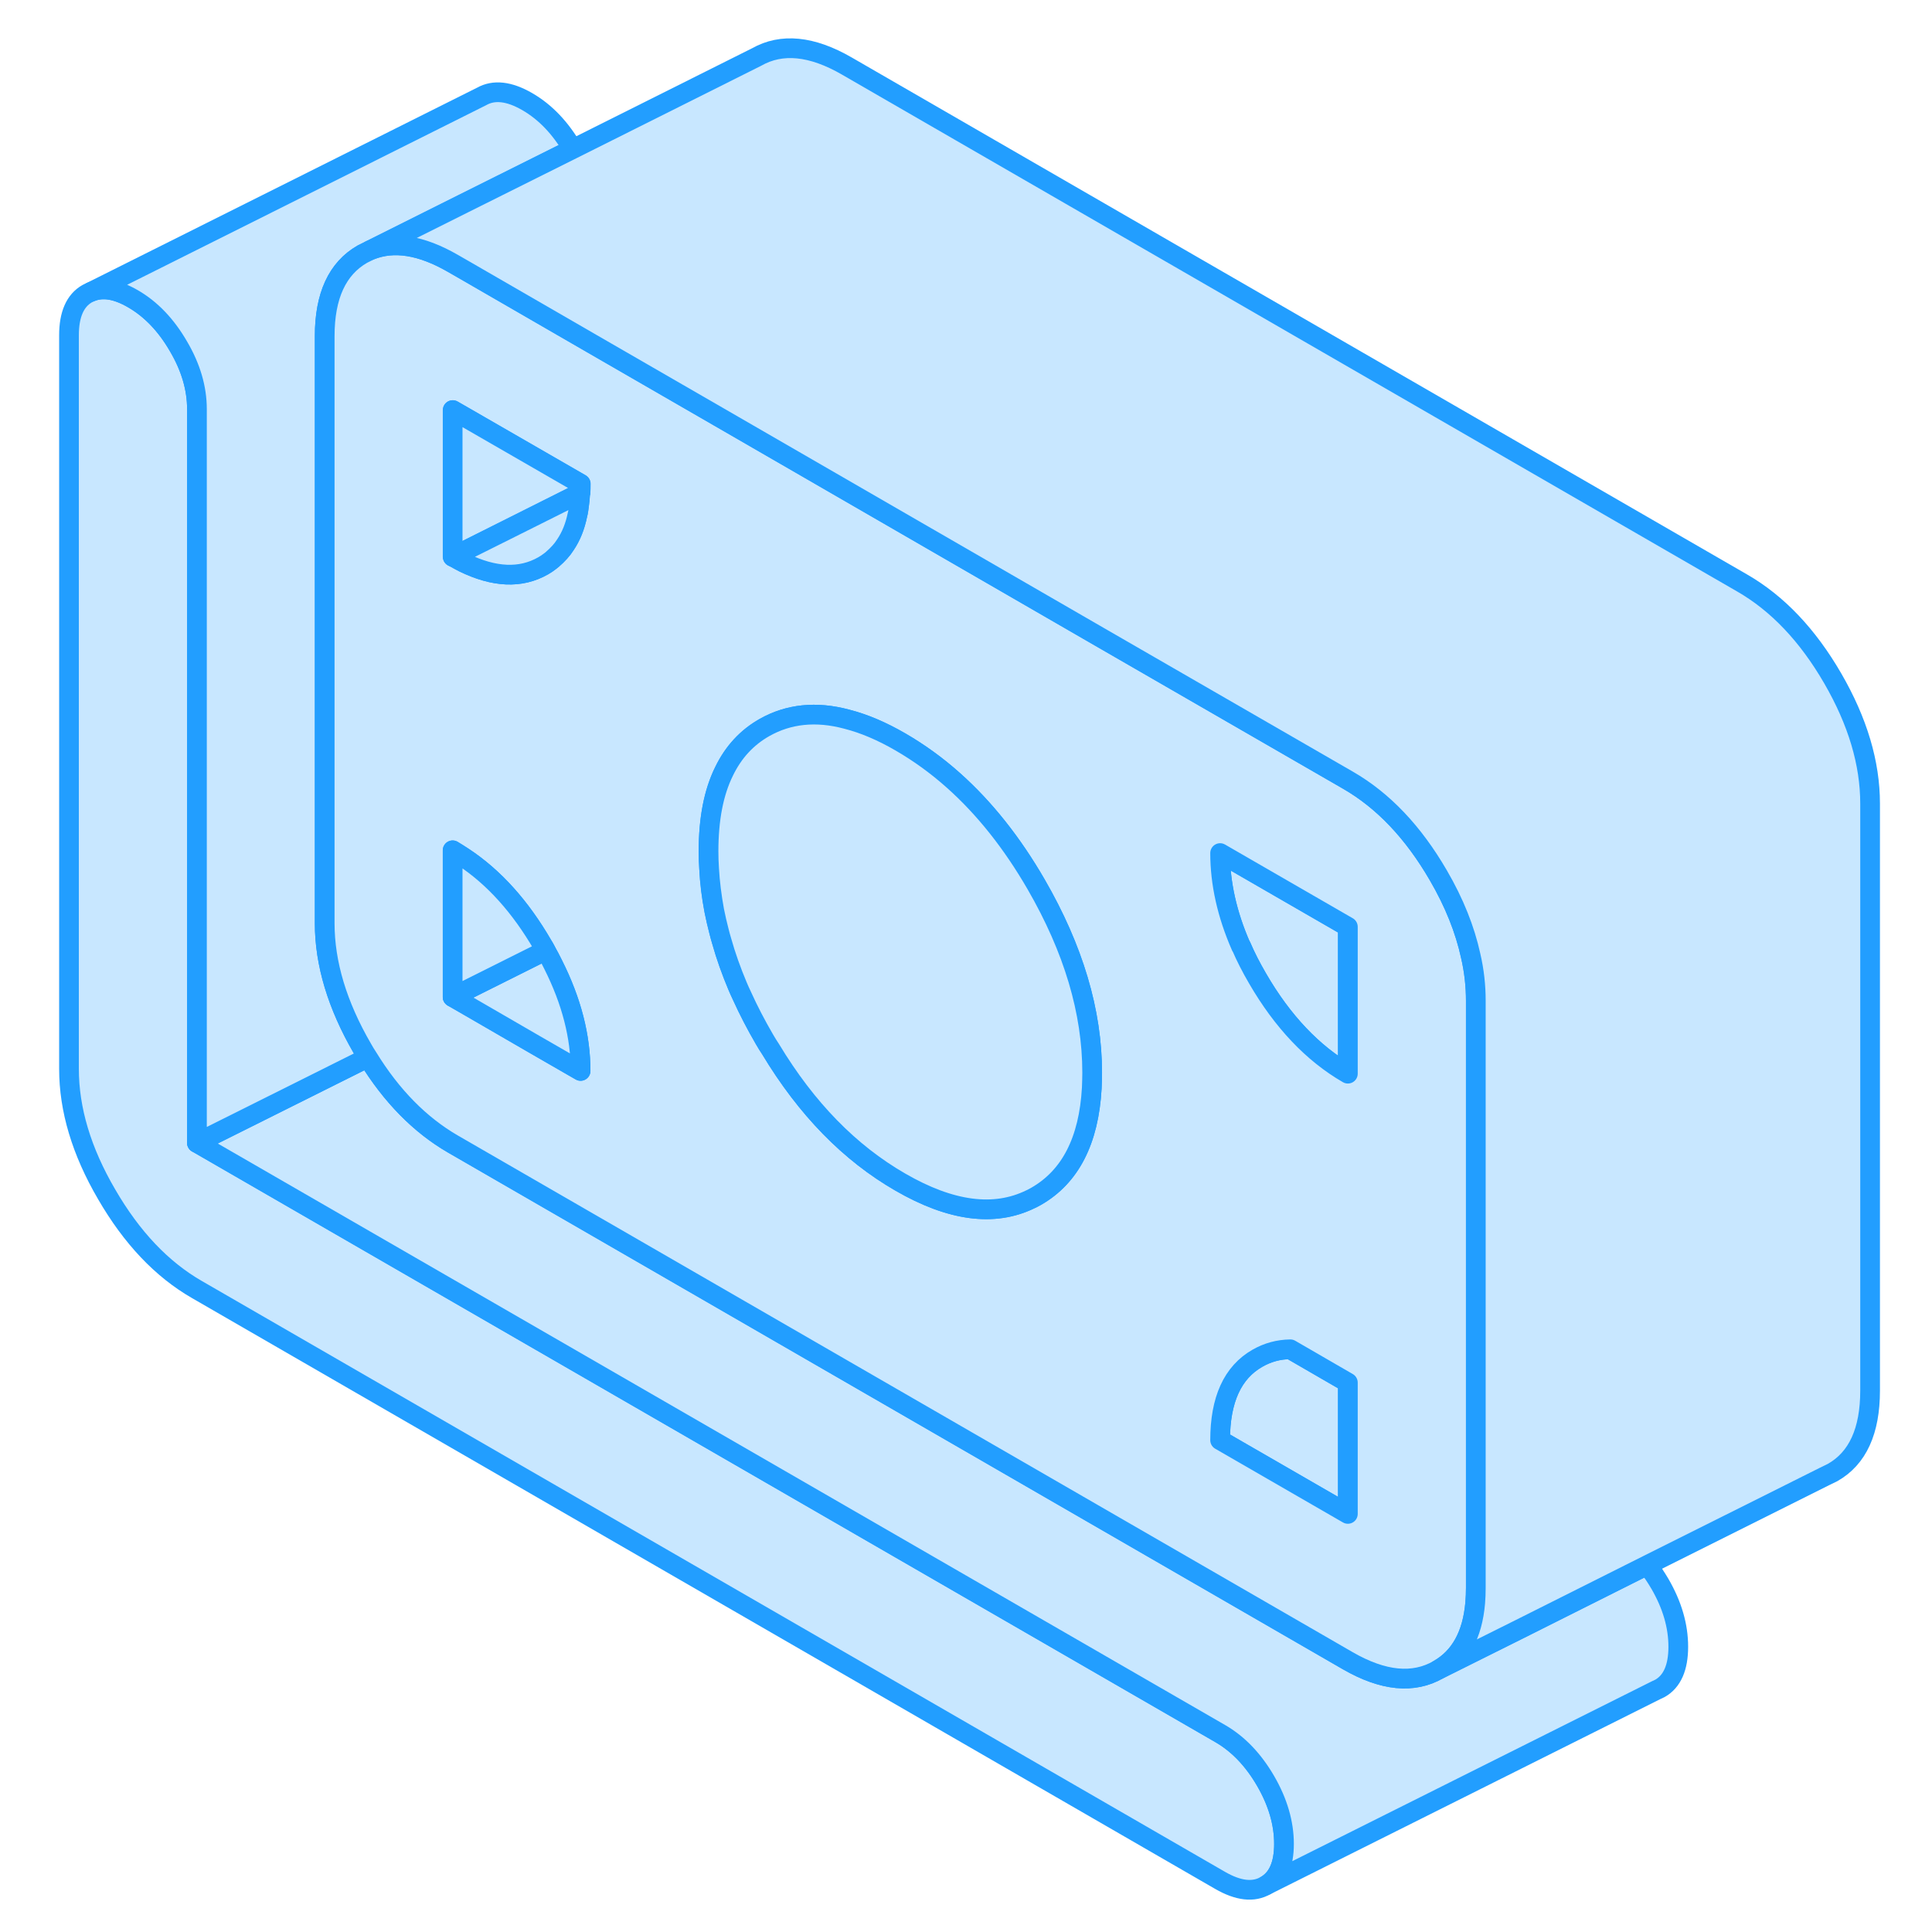 <svg width="48" height="48" viewBox="0 0 96 98" fill="#c8e7ff" xmlns="http://www.w3.org/2000/svg" stroke-width="1px" stroke-linecap="round" stroke-linejoin="round"><path d="M64.13 93.532C64.13 94.582 63.82 95.292 63.2 95.642C62.58 96.002 61.81 95.912 60.89 95.382L8.99 65.412C7.2 64.382 5.68 62.772 4.41 60.582C3.13 58.392 2.5 56.272 2.5 54.222V17.002C2.5 15.952 2.81 15.242 3.43 14.892L3.62 14.802C4.21 14.562 4.91 14.672 5.74 15.152C6.66 15.682 7.43 16.492 8.05 17.562C8.68 18.632 8.99 19.692 8.99 20.752V57.972L60.89 87.932C61.81 88.462 62.58 89.272 63.2 90.342C63.82 91.412 64.13 92.472 64.13 93.532Z" stroke="#229EFF" stroke-linejoin="round"/><path d="M64.451 68.442C63.851 68.442 63.301 68.602 62.791 68.892C61.521 69.612 60.891 71.002 60.891 73.052L67.371 76.792V70.132L64.451 68.442Z" stroke="#229EFF" stroke-linejoin="round"/><path d="M84.13 83.532C84.13 84.582 83.82 85.292 83.2 85.642L83.01 85.732L63.2 95.642C63.82 95.292 64.13 94.582 64.13 93.532C64.13 92.482 63.82 91.412 63.2 90.342C62.58 89.272 61.81 88.462 60.89 87.932L8.99 57.972L17.66 53.642C18.87 55.612 20.31 57.062 21.96 58.022L67.37 84.242C69.16 85.272 70.69 85.422 71.96 84.692L76.11 82.622L82.55 79.392C82.79 79.682 83 80.002 83.2 80.342C83.82 81.412 84.13 82.472 84.13 83.532Z" stroke="#229EFF" stroke-linejoin="round"/><path d="M28.05 7.562L22.5 10.332L17.78 12.692L17.38 12.892C16.11 13.622 15.47 15.002 15.47 17.052V46.832C15.47 48.872 16.11 50.992 17.38 53.182C17.47 53.342 17.56 53.492 17.66 53.642L8.99 57.972V20.752C8.99 19.692 8.68 18.632 8.05 17.562C7.43 16.492 6.66 15.682 5.74 15.152C4.91 14.672 4.21 14.562 3.62 14.802L23.43 4.892C24.05 4.542 24.82 4.622 25.74 5.152C26.66 5.682 27.43 6.492 28.05 7.562Z" stroke="#229EFF" stroke-linejoin="round"/><path d="M34.97 44.062C35 44.772 35.09 45.482 35.23 46.192C35.1 45.472 35.01 44.772 34.97 44.062Z" stroke="#229EFF" stroke-linejoin="round"/><path d="M67.37 47.012V54.462C65.59 53.432 64.06 51.822 62.79 49.632C62.47 49.082 62.19 48.542 61.96 48.002H61.95C61.24 46.382 60.89 44.802 60.89 43.272L67.37 47.012Z" stroke="#229EFF" stroke-linejoin="round"/><path d="M35.23 46.192C35.09 45.482 35 44.772 34.97 44.062C35.01 44.772 35.1 45.472 35.23 46.192Z" stroke="#229EFF" stroke-linejoin="round"/><path d="M73.6 48.482C73.31 47.152 72.77 45.792 71.96 44.402C70.69 42.212 69.16 40.602 67.37 39.572L54.96 32.412L35.47 21.152L28.99 17.412L22.5 13.662L21.96 13.352C20.36 12.432 18.97 12.212 17.78 12.692L17.38 12.892C16.11 13.622 15.47 15.002 15.47 17.052V46.832C15.47 48.872 16.11 50.992 17.38 53.182C17.47 53.342 17.56 53.492 17.66 53.642C18.87 55.612 20.31 57.062 21.96 58.022L67.37 84.242C69.16 85.272 70.69 85.422 71.96 84.692C73.07 84.062 73.69 82.932 73.83 81.302C73.85 81.062 73.86 80.802 73.86 80.542V50.762C73.86 50.012 73.78 49.252 73.6 48.482ZM26.09 52.962L22.81 51.062L21.96 50.572V43.132C22.14 43.242 22.32 43.352 22.5 43.472C24.06 44.502 25.4 45.992 26.54 47.962C26.59 48.042 26.64 48.122 26.68 48.212C26.82 48.452 26.94 48.692 27.06 48.932C27.99 50.782 28.45 52.572 28.45 54.322L26.09 52.962ZM28.43 25.002C28.42 25.232 28.4 25.442 28.37 25.652C28.35 25.812 28.33 25.962 28.29 26.112C28.17 26.702 27.97 27.202 27.68 27.632C27.59 27.772 27.5 27.892 27.39 28.012C27.39 28.022 27.38 28.022 27.37 28.032C27.27 28.142 27.16 28.252 27.04 28.352C27.04 28.352 26.99 28.402 26.96 28.422C26.93 28.442 26.91 28.462 26.88 28.482C26.78 28.562 26.67 28.632 26.55 28.702C25.41 29.352 24.07 29.292 22.51 28.532C22.33 28.442 22.16 28.342 21.98 28.242H21.97V20.802L22.51 21.112L28.46 24.542C28.46 24.702 28.46 24.852 28.44 25.002H28.43ZM54.38 55.192C54.23 57.862 53.29 59.692 51.56 60.682C51.46 60.732 51.37 60.792 51.27 60.832C49.43 61.732 47.23 61.442 44.67 59.962C42.1 58.482 39.91 56.242 38.09 53.222C37.98 53.062 37.88 52.892 37.78 52.722C37.35 51.982 36.97 51.252 36.64 50.522C36.56 50.352 36.48 50.182 36.41 50.012C36.09 49.252 35.82 48.492 35.61 47.742C35.56 47.572 35.51 47.402 35.47 47.232C35.38 46.892 35.3 46.542 35.23 46.192C35.09 45.482 35 44.772 34.97 44.062C34.95 43.772 34.94 43.472 34.94 43.182C34.94 41.542 35.2 40.192 35.73 39.122C36.2 38.152 36.88 37.412 37.78 36.902C39 36.212 40.4 36.062 41.96 36.482C42.82 36.702 43.72 37.082 44.67 37.632C45.62 38.182 46.52 38.832 47.37 39.592C48.94 40.992 50.34 42.752 51.56 44.862C53.45 48.132 54.4 51.312 54.4 54.412C54.4 54.682 54.39 54.942 54.38 55.192ZM67.37 76.792L60.89 73.052C60.89 71.002 61.52 69.612 62.79 68.892C63.3 68.602 63.85 68.452 64.45 68.442L67.37 70.132V76.792ZM67.37 54.462C65.59 53.432 64.06 51.822 62.79 49.632C62.47 49.082 62.19 48.542 61.96 48.002H61.95C61.24 46.382 60.89 44.802 60.89 43.272L67.37 47.012V54.462Z" stroke="#229EFF" stroke-linejoin="round"/><path d="M54.4 54.412C54.4 54.682 54.389 54.942 54.38 55.192C54.23 57.862 53.289 59.692 51.559 60.682C51.459 60.732 51.37 60.792 51.27 60.832C49.429 61.732 47.23 61.442 44.67 59.962C42.1 58.482 39.91 56.242 38.09 53.222C37.98 53.062 37.88 52.892 37.779 52.722C37.349 51.982 36.969 51.252 36.639 50.522C36.559 50.352 36.48 50.182 36.41 50.012C36.09 49.252 35.819 48.492 35.609 47.742C35.559 47.572 35.51 47.402 35.469 47.232C35.38 46.892 35.3 46.542 35.23 46.192C35.099 45.472 35.01 44.772 34.969 44.062C34.95 43.772 34.94 43.472 34.94 43.182C34.94 41.542 35.2 40.192 35.73 39.122C36.2 38.152 36.88 37.412 37.779 36.902C38.999 36.212 40.4 36.062 41.959 36.482C42.819 36.702 43.72 37.082 44.67 37.632C45.62 38.182 46.52 38.832 47.37 39.592C48.94 40.992 50.339 42.752 51.559 44.862C53.449 48.132 54.4 51.312 54.4 54.412Z" stroke="#229EFF" stroke-linejoin="round"/><path d="M93.86 40.762V70.542C93.86 72.582 93.23 73.972 91.96 74.692L91.55 74.892L82.55 79.392L76.11 82.622L71.96 84.692C73.07 84.062 73.69 82.932 73.83 81.302C73.85 81.062 73.86 80.802 73.86 80.542V50.762C73.86 50.012 73.78 49.252 73.6 48.482C73.31 47.152 72.77 45.792 71.96 44.402C70.69 42.212 69.16 40.602 67.37 39.572L54.96 32.412L35.47 21.152L28.99 17.412L22.5 13.662L21.96 13.352C20.36 12.432 18.97 12.212 17.78 12.692L22.5 10.332L28.05 7.562L37.38 2.892C38.65 2.172 40.18 2.322 41.96 3.352L87.37 29.572C89.16 30.602 90.69 32.212 91.96 34.402C93.23 36.592 93.86 38.712 93.86 40.762Z" stroke="#229EFF" stroke-linejoin="round"/><path d="M28.45 54.322L26.09 52.962L22.81 51.062L21.96 50.572L26.68 48.212C26.82 48.452 26.94 48.692 27.06 48.932C27.99 50.782 28.45 52.572 28.45 54.322Z" stroke="#229EFF" stroke-linejoin="round"/><path d="M26.68 48.212L21.96 50.572V43.132C22.14 43.242 22.32 43.352 22.5 43.472C24.06 44.502 25.4 45.992 26.54 47.962C26.59 48.042 26.64 48.122 26.68 48.212Z" stroke="#229EFF" stroke-linejoin="round"/><path d="M28.45 24.542C28.45 24.702 28.45 24.852 28.43 25.002L21.97 28.242H21.96V20.802L22.5 21.112L28.45 24.542Z" stroke="#229EFF" stroke-linejoin="round"/><path d="M28.43 25.012C28.42 25.232 28.401 25.442 28.37 25.652C28.351 25.812 28.331 25.962 28.291 26.112C28.171 26.702 27.97 27.202 27.68 27.632C27.59 27.772 27.5 27.892 27.39 28.012C27.39 28.022 27.381 28.022 27.37 28.032C27.27 28.142 27.16 28.252 27.041 28.352C27.041 28.352 26.99 28.402 26.96 28.422C26.93 28.442 26.91 28.462 26.881 28.482C26.78 28.562 26.67 28.632 26.55 28.702C25.41 29.352 24.07 29.292 22.511 28.532C22.331 28.442 22.16 28.342 21.98 28.242L28.44 25.012H28.43Z" stroke="#229EFF" stroke-linejoin="round"/></svg>